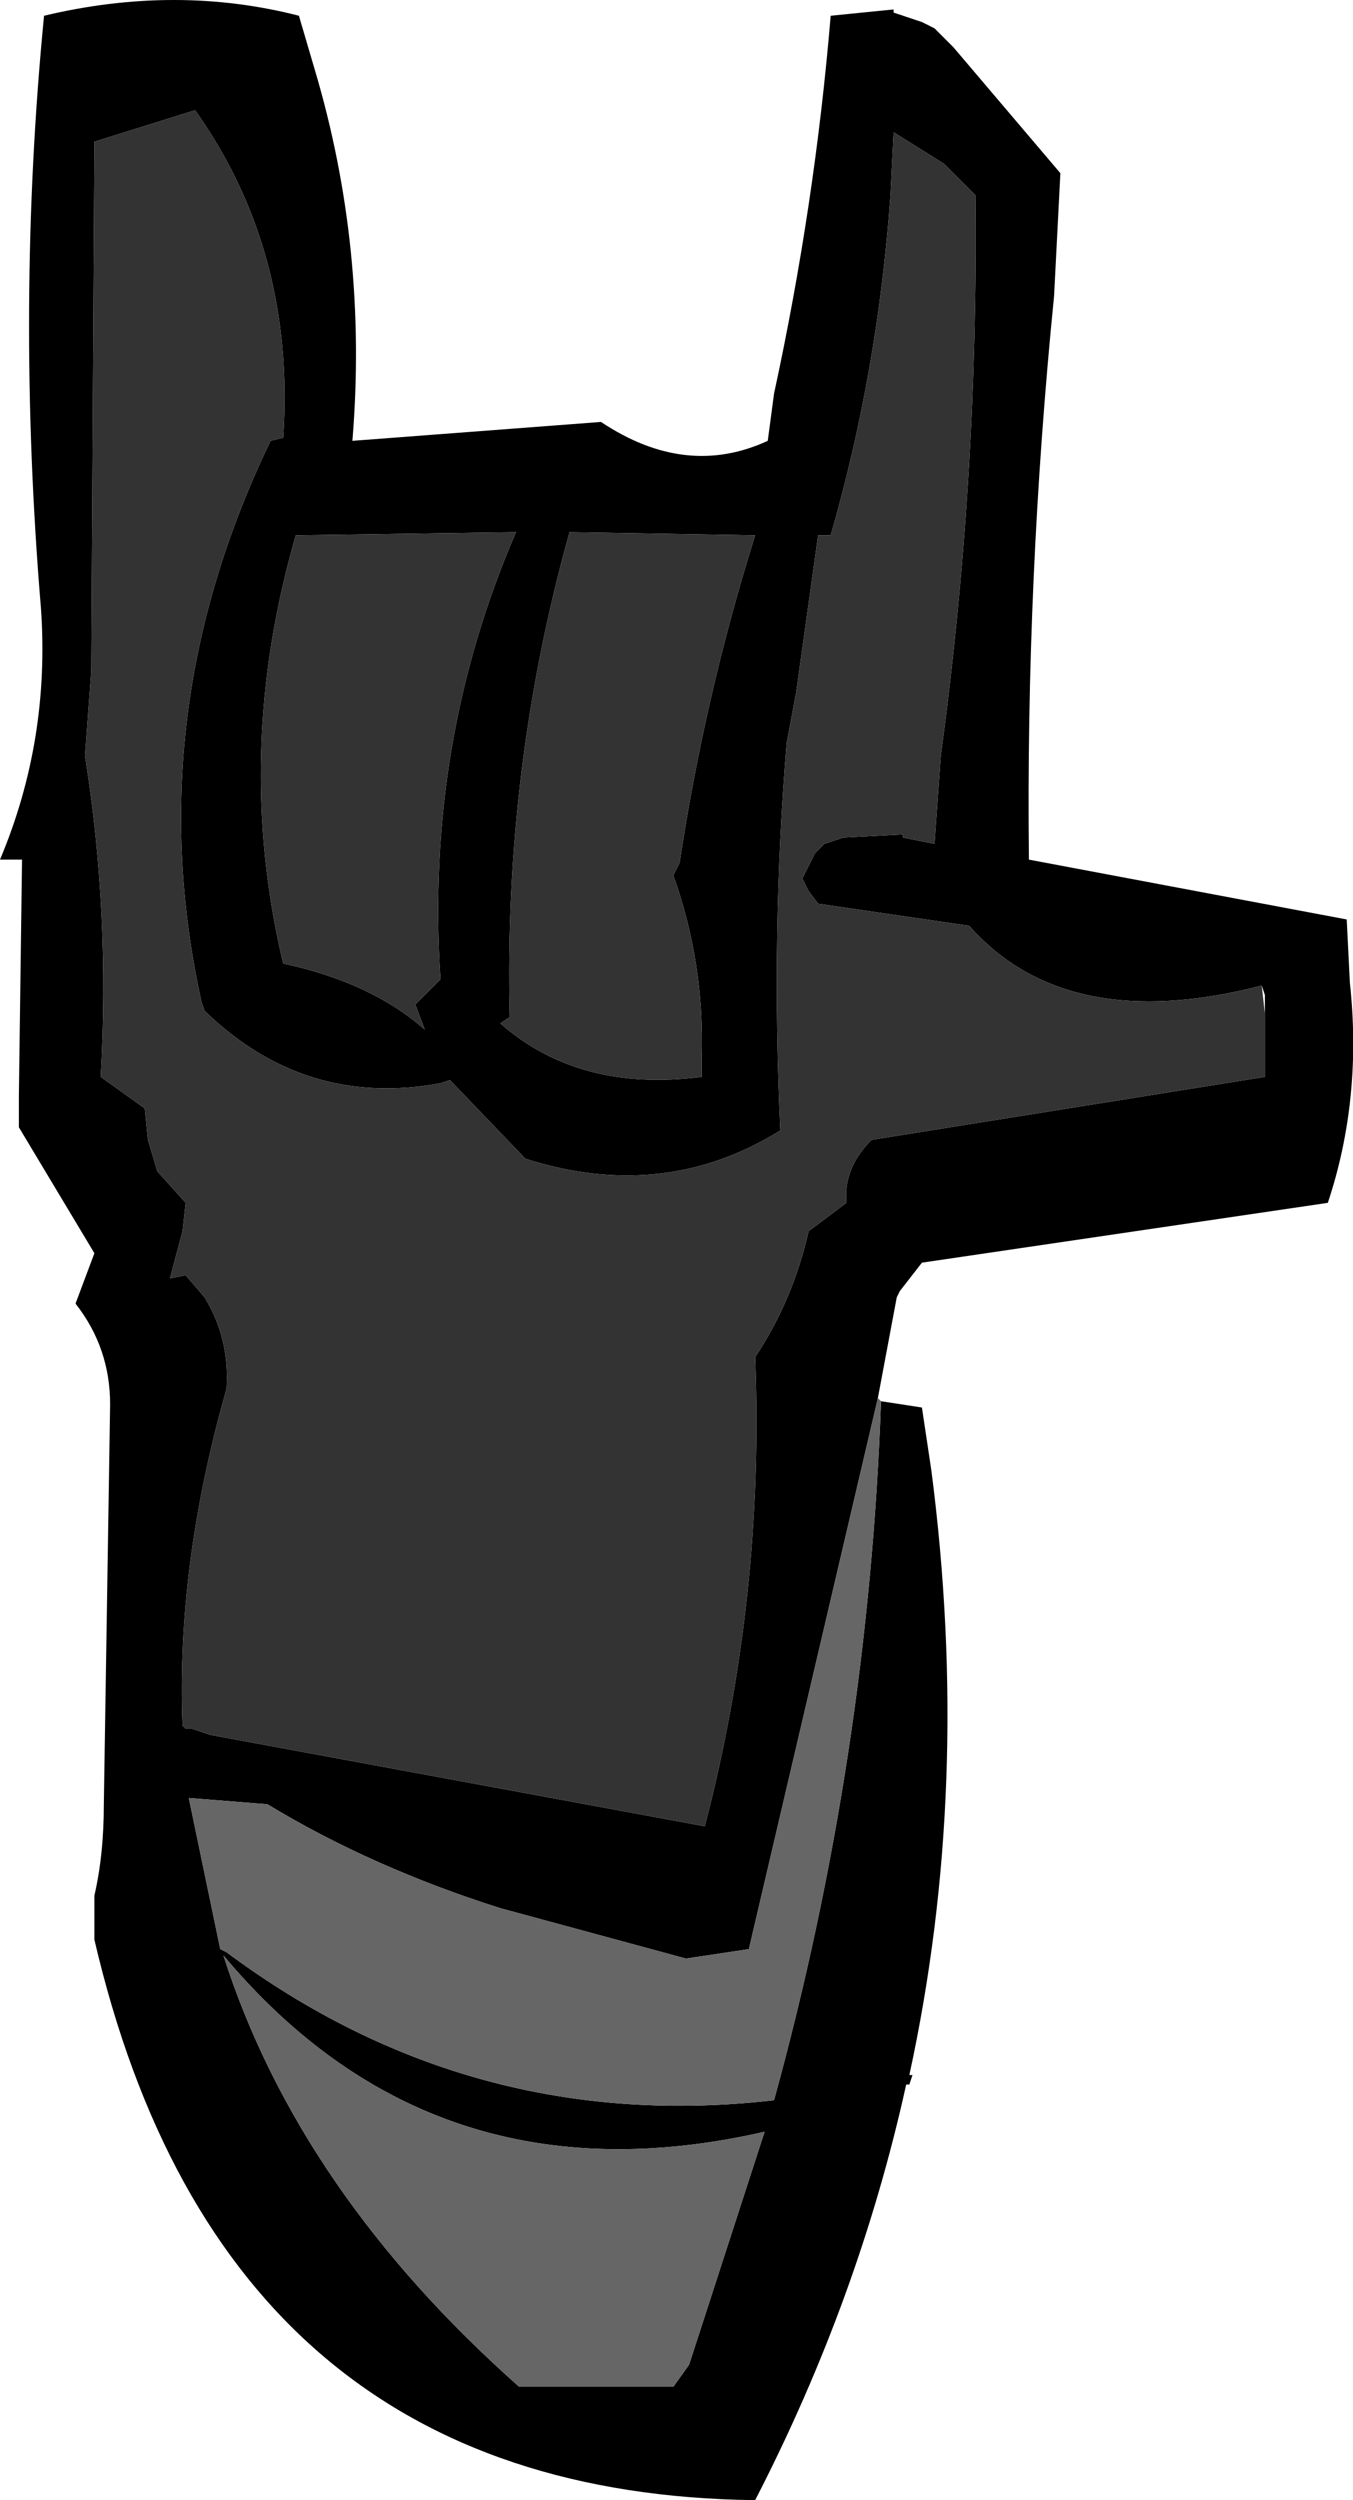 <?xml version="1.0" encoding="UTF-8" standalone="no"?>
<svg xmlns:xlink="http://www.w3.org/1999/xlink" height="39.7px" width="21.5px" xmlns="http://www.w3.org/2000/svg">
  <g transform="matrix(1.0, 0.0, 0.0, 1.0, 10.75, 34.8)">
    <path d="M3.25 -12.55 L3.9 -12.45 4.05 -11.45 Q4.7 -6.45 3.7 -1.85 L3.75 -1.85 3.7 -1.7 3.65 -1.7 Q2.9 1.7 1.25 4.9 -7.2 4.8 -9.25 -4.0 L-9.25 -4.5 -9.25 -4.7 Q-9.1 -5.35 -9.1 -6.15 L-9.0 -12.5 Q-9.0 -13.4 -9.55 -14.1 L-9.25 -14.9 -10.45 -16.9 -10.45 -17.4 -10.4 -21.15 -10.75 -21.15 Q-9.95 -23.05 -10.1 -25.15 -10.5 -29.95 -10.05 -34.55 -7.95 -35.05 -6.0 -34.55 L-5.75 -33.7 Q-4.9 -30.85 -5.15 -27.8 L-1.2 -28.1 Q0.15 -27.2 1.45 -27.8 L1.55 -28.55 Q2.2 -31.55 2.45 -34.55 L3.45 -34.65 3.45 -34.6 3.9 -34.45 4.1 -34.35 4.4 -34.05 6.1 -32.05 6.0 -30.1 Q5.55 -25.6 5.6 -21.15 L10.65 -20.2 10.7 -19.2 Q10.9 -17.35 10.35 -15.7 L3.9 -14.75 3.55 -14.3 3.5 -14.2 3.2 -12.6 1.15 -3.85 0.15 -3.7 -2.8 -4.5 Q-4.85 -5.15 -6.5 -6.15 L-7.75 -6.25 -7.25 -3.85 -7.15 -3.8 Q-3.25 -0.9 1.55 -1.45 3.05 -6.9 3.25 -12.55 M9.3 -19.15 Q6.2 -18.35 4.65 -20.1 L2.25 -20.45 2.1 -20.65 2.0 -20.85 2.2 -21.25 2.35 -21.4 2.65 -21.5 3.6 -21.55 3.6 -21.5 4.1 -21.4 4.2 -22.8 Q4.8 -27.2 4.75 -31.7 L4.25 -32.2 3.45 -32.7 3.4 -31.7 Q3.2 -28.9 2.45 -26.3 L2.25 -26.3 1.9 -23.8 1.75 -23.0 Q1.5 -20.0 1.65 -16.85 -0.2 -15.7 -2.4 -16.4 L-3.6 -17.65 -3.75 -17.6 Q-5.9 -17.2 -7.5 -18.75 L-7.55 -18.9 Q-8.55 -23.45 -6.45 -27.8 L-6.25 -27.85 Q-6.05 -30.8 -7.65 -33.05 L-9.25 -32.55 -9.3 -24.15 -9.4 -22.8 Q-9.0 -20.3 -9.15 -17.7 L-8.45 -17.2 -8.4 -16.7 -8.25 -16.2 -7.8 -15.7 -7.85 -15.25 -8.05 -14.5 -7.8 -14.55 -7.5 -14.2 Q-7.1 -13.55 -7.15 -12.75 -7.95 -9.95 -7.85 -7.4 L-7.8 -7.35 -7.7 -7.35 -7.4 -7.25 0.45 -5.8 Q1.4 -9.45 1.25 -13.25 1.85 -14.15 2.1 -15.25 L2.7 -15.7 Q2.65 -16.25 3.1 -16.7 L9.35 -17.7 9.35 -18.7 9.35 -19.0 9.3 -19.15 M0.4 -17.7 L0.4 -18.0 Q0.45 -19.5 -0.05 -20.9 L0.05 -21.1 Q0.45 -23.75 1.25 -26.3 L-1.7 -26.35 Q-2.75 -22.6 -2.65 -18.65 L-2.8 -18.55 Q-1.55 -17.45 0.4 -17.7 M0.2 2.75 L1.4 -0.95 Q-3.85 0.25 -7.2 -3.75 -6.0 0.0 -2.5 3.1 L-0.05 3.1 0.2 2.75 M-2.55 -26.35 L-6.05 -26.3 Q-7.05 -22.85 -6.25 -19.5 -4.85 -19.2 -4.0 -18.45 L-4.15 -18.85 -3.75 -19.25 Q-4.0 -23.0 -2.55 -26.35" fill="#000000" fill-rule="evenodd" stroke="none"/>
    <path d="M9.35 -18.7 L9.35 -17.7 3.1 -16.7 Q2.65 -16.25 2.7 -15.7 L2.1 -15.25 Q1.85 -14.15 1.25 -13.25 1.4 -9.45 0.45 -5.8 L-7.4 -7.25 -7.7 -7.35 -7.8 -7.35 -7.85 -7.4 Q-7.95 -9.95 -7.15 -12.75 -7.1 -13.55 -7.5 -14.2 L-7.8 -14.55 -8.05 -14.5 -7.85 -15.25 -7.8 -15.7 -8.25 -16.2 -8.4 -16.7 -8.45 -17.2 -9.15 -17.7 Q-9.0 -20.3 -9.4 -22.8 L-9.3 -24.15 -9.25 -32.55 -7.65 -33.05 Q-6.05 -30.8 -6.25 -27.85 L-6.45 -27.8 Q-8.55 -23.45 -7.55 -18.9 L-7.5 -18.75 Q-5.9 -17.2 -3.75 -17.6 L-3.6 -17.65 -2.4 -16.4 Q-0.2 -15.7 1.65 -16.85 1.5 -20.0 1.75 -23.0 L1.9 -23.8 2.25 -26.3 2.45 -26.3 Q3.2 -28.9 3.4 -31.7 L3.45 -32.7 4.25 -32.2 4.75 -31.7 Q4.8 -27.2 4.2 -22.8 L4.1 -21.4 3.6 -21.5 3.6 -21.55 2.65 -21.5 2.35 -21.4 2.2 -21.25 2.0 -20.85 2.1 -20.65 2.25 -20.45 4.65 -20.1 Q6.2 -18.35 9.3 -19.15 L9.35 -18.7 M0.4 -17.7 Q-1.55 -17.45 -2.8 -18.55 L-2.65 -18.65 Q-2.75 -22.6 -1.7 -26.35 L1.25 -26.3 Q0.45 -23.75 0.05 -21.1 L-0.05 -20.9 Q0.45 -19.5 0.4 -18.0 L0.4 -17.7 M-2.55 -26.35 Q-4.0 -23.0 -3.75 -19.25 L-4.15 -18.85 -4.0 -18.45 Q-4.85 -19.2 -6.25 -19.5 -7.05 -22.85 -6.05 -26.3 L-2.55 -26.35" fill="#333333" fill-rule="evenodd" stroke="none"/>
    <path d="M3.25 -12.55 Q3.05 -6.9 1.55 -1.45 -3.25 -0.9 -7.15 -3.8 L-7.25 -3.85 -7.75 -6.25 -6.5 -6.15 Q-4.85 -5.15 -2.8 -4.5 L0.15 -3.7 1.15 -3.85 3.2 -12.6 3.25 -12.55 M0.2 2.75 L-0.05 3.1 -2.5 3.1 Q-6.0 0.0 -7.2 -3.75 -3.85 0.25 1.4 -0.95 L0.2 2.75" fill="#666666" fill-rule="evenodd" stroke="none"/>
  </g>
</svg>
